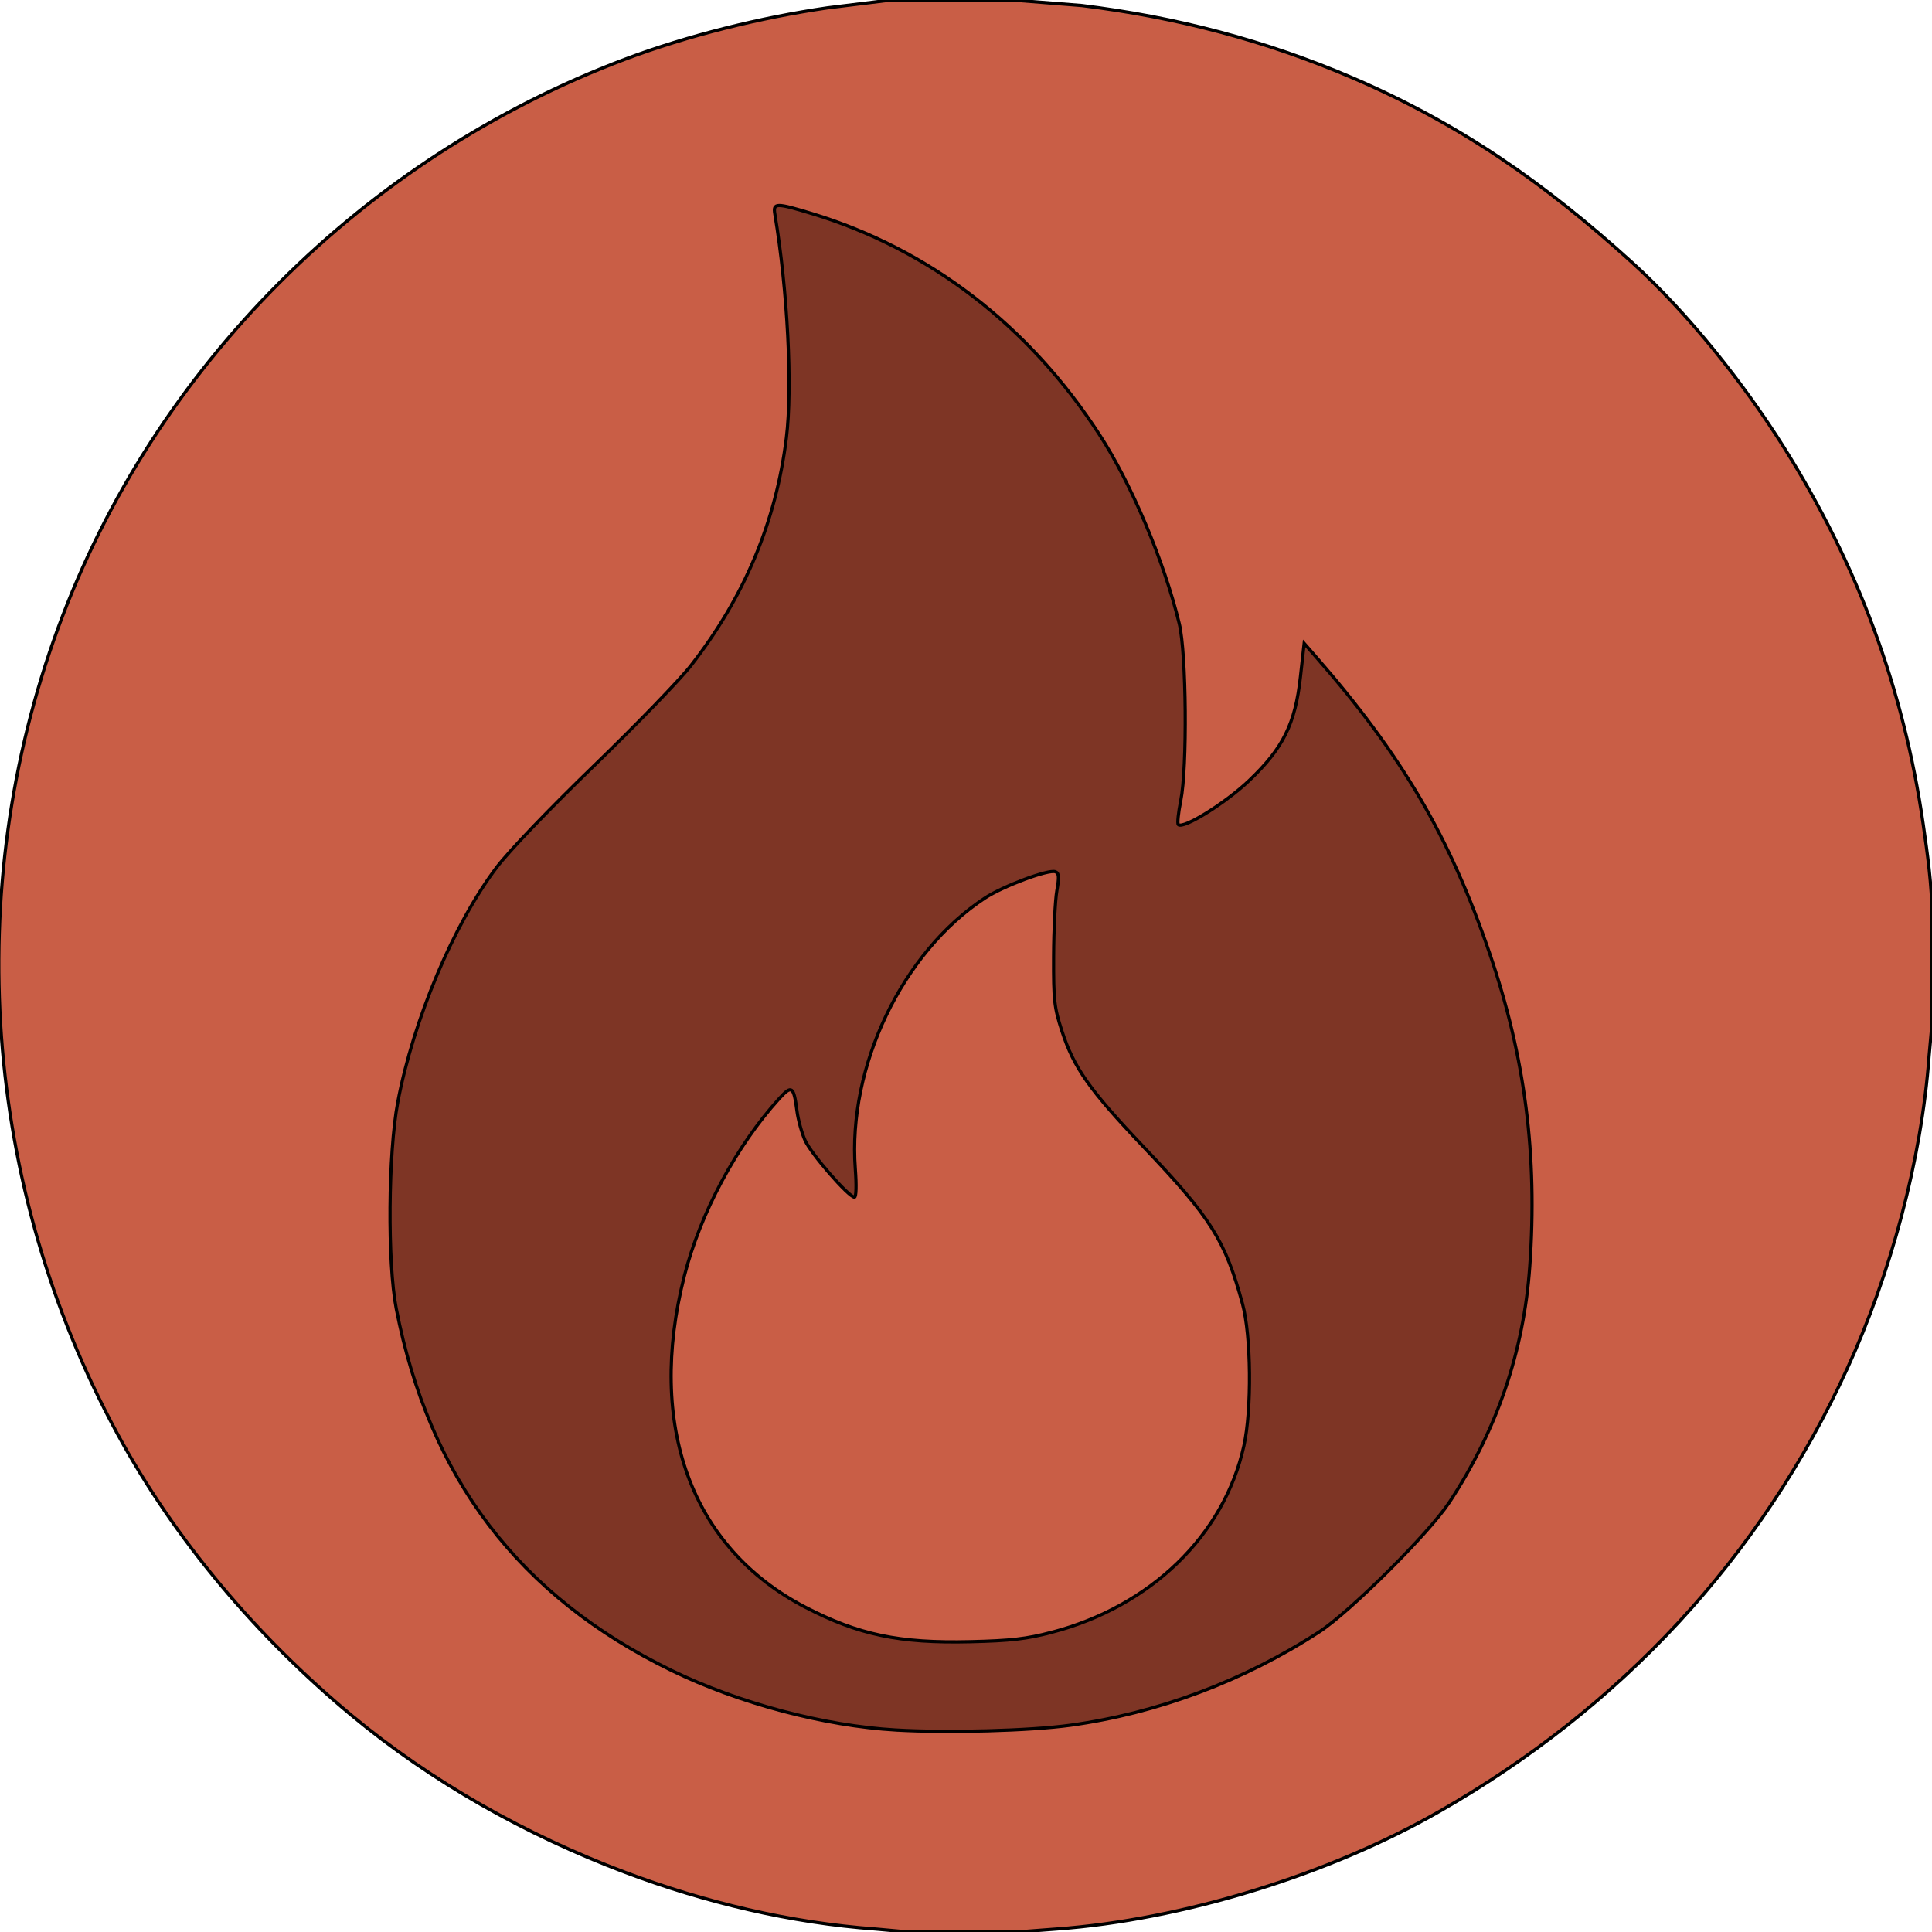 <?xml version="1.0" encoding="UTF-8" standalone="no"?>
<svg
        xmlns:inkscape="http://www.inkscape.org/namespaces/inkscape"
        xmlns:sodipodi="http://sodipodi.sourceforge.net/DTD/sodipodi-0.dtd"
        width="169.348mm"
        height="169.348mm"
        viewBox="0 0 600 600"
        version="1.1"
        id="svg1"
        sodipodi:docname="B.svg"
        inkscape:export-filename="B.svg"
        inkscape:export-xdpi="96"
        inkscape:export-ydpi="96"
        xmlns="http://www.w3.org/2000/svg">
    <defs
            id="defs1"/>
    <sodipodi:namedview
            id="namedview1"
            pagecolor="#505050"
            bordercolor="#eeeeee"
            borderopacity="1"
            inkscape:showpageshadow="0"
            inkscape:pageopacity="0"
            inkscape:pagecheckerboard="0"
            inkscape:deskcolor="#505050"
            inkscape:document-units="mm">
        <inkscape:page
                x="0"
                y="0"
                width="600"
                height="600"
                id="page2"
                margin="0"
                bleed="0"/>
    </sodipodi:namedview>
    <path
            id="Selection"
            fill="none"
            stroke="#000000"
            stroke-width="1"
            d="m 275,0.21 c 0,0 42,0 42,0 0,0 19,1.51 19,1.51 29.13,3.58 56.99,10.83 84,22.43 33.64,14.45 59.89,32.91 86.91,57.41 17.38,15.76 34.67,37.56 47.14,57.44 22.78,36.31 37.1,74.56 43.22,117 1.28,8.88 2.72,19.08 2.73,28 0,0 0,34 0,34 0,0 -0.91,10 -0.91,10 -2.36,32.29 -11.93,67.59 -25.4,97 -27.01,58.98 -70.49,105.42 -126.69,137.57 -34.3,19.63 -79.56,33.64 -119,36.52 0,0 -12,0.91 -12,0.91 0,0 -34,0 -34,0 0,0 -10,-0.91 -10,-0.91 -26.57,-1.94 -53.09,-8.27 -78,-17.67 C 163.49,569.9 134.12,553.46 109,532.57 79.87,508.33 54.41,478.39 36.31,445 -5.08,368.65 -11.86,276.57 18.05,195 47.85,113.75 113.21,48.92 194,18.42 213.55,11.04 236.32,5.43 257,2.43 Z"
            style="display:inline;fill:#c95e46;fill-opacity:1"/>
    <path
            style="display:inline;fill:#7e3525;fill-opacity:1;stroke:#000000;stroke-width:0.999;stroke-dasharray:none;stroke-opacity:1"
            d="m 278.255,537.278 c -22.366,-1.296 -48.786,-8.312 -69.742,-18.52 -47.301,-23.041 -75.199,-59.72 -85.453,-112.352 -2.77,-14.219 -2.518,-48.323 0.475,-64.125 4.844,-25.572 17.239,-55.033 30.652,-72.851 3.749,-4.98 16.331,-18.119 30.235,-31.572 13.098,-12.673 26.647,-26.672 30.111,-31.108 16.669,-21.35 26.466,-44.713 29.683,-70.783 1.935,-15.68 0.38,-45.867 -3.58,-69.491 -0.589,-3.514 0.366,-3.527 11.477,-0.156 36.515,11.079 67.37,34.791 89.324,68.643 9.967,15.369 20.078,39.313 24.789,58.704 2.233,9.189 2.533,44.739 0.464,54.986 -0.757,3.75 -1.101,7.094 -0.764,7.431 1.502,1.502 14.637,-6.655 21.98,-13.65 10.598,-10.096 14.327,-17.614 15.947,-32.153 l 1.168,-10.48 3.463,3.957 c 26.81,30.639 41.753,56.115 54.118,92.264 11.021,32.218 14.939,62.793 12.474,97.338 -1.885,26.418 -10.165,50.696 -24.956,73.174 -6.316,9.599 -30.863,34.052 -40.409,40.254 -23.445,15.233 -50.154,25.257 -77.268,28.999 -12.487,1.723 -38.043,2.426 -54.188,1.491 z m 48.349,-30.342 c 30.781,-8.049 53.538,-30.128 59.698,-57.918 2.489,-11.23 2.261,-34.253 -0.437,-44.118 -5.4,-19.742 -9.729,-26.617 -30.624,-48.627 -16.929,-17.833 -21.734,-24.645 -25.457,-36.089 -2.386,-7.336 -2.631,-9.538 -2.576,-23.159 0.033,-8.279 0.486,-17.461 1.006,-20.404 0.759,-4.296 0.669,-5.458 -0.454,-5.889 -2.13,-0.817 -16.251,4.455 -21.909,8.181 -25.693,16.916 -42.628,52.309 -40.229,84.079 0.39,5.172 0.283,8.793 -0.261,8.793 -1.789,0 -13.494,-13.464 -15.348,-17.654 -1.032,-2.332 -2.16,-6.427 -2.507,-9.098 -1.001,-7.712 -1.608,-8.146 -5.463,-3.909 -13.317,14.634 -24.581,35.694 -29.533,55.214 -11.756,46.344 2.147,84.39 37.558,102.774 16.563,8.599 29.243,11.254 51.267,10.733 12.581,-0.298 17.411,-0.854 25.269,-2.909 z"
            id="path8"/>
</svg>
